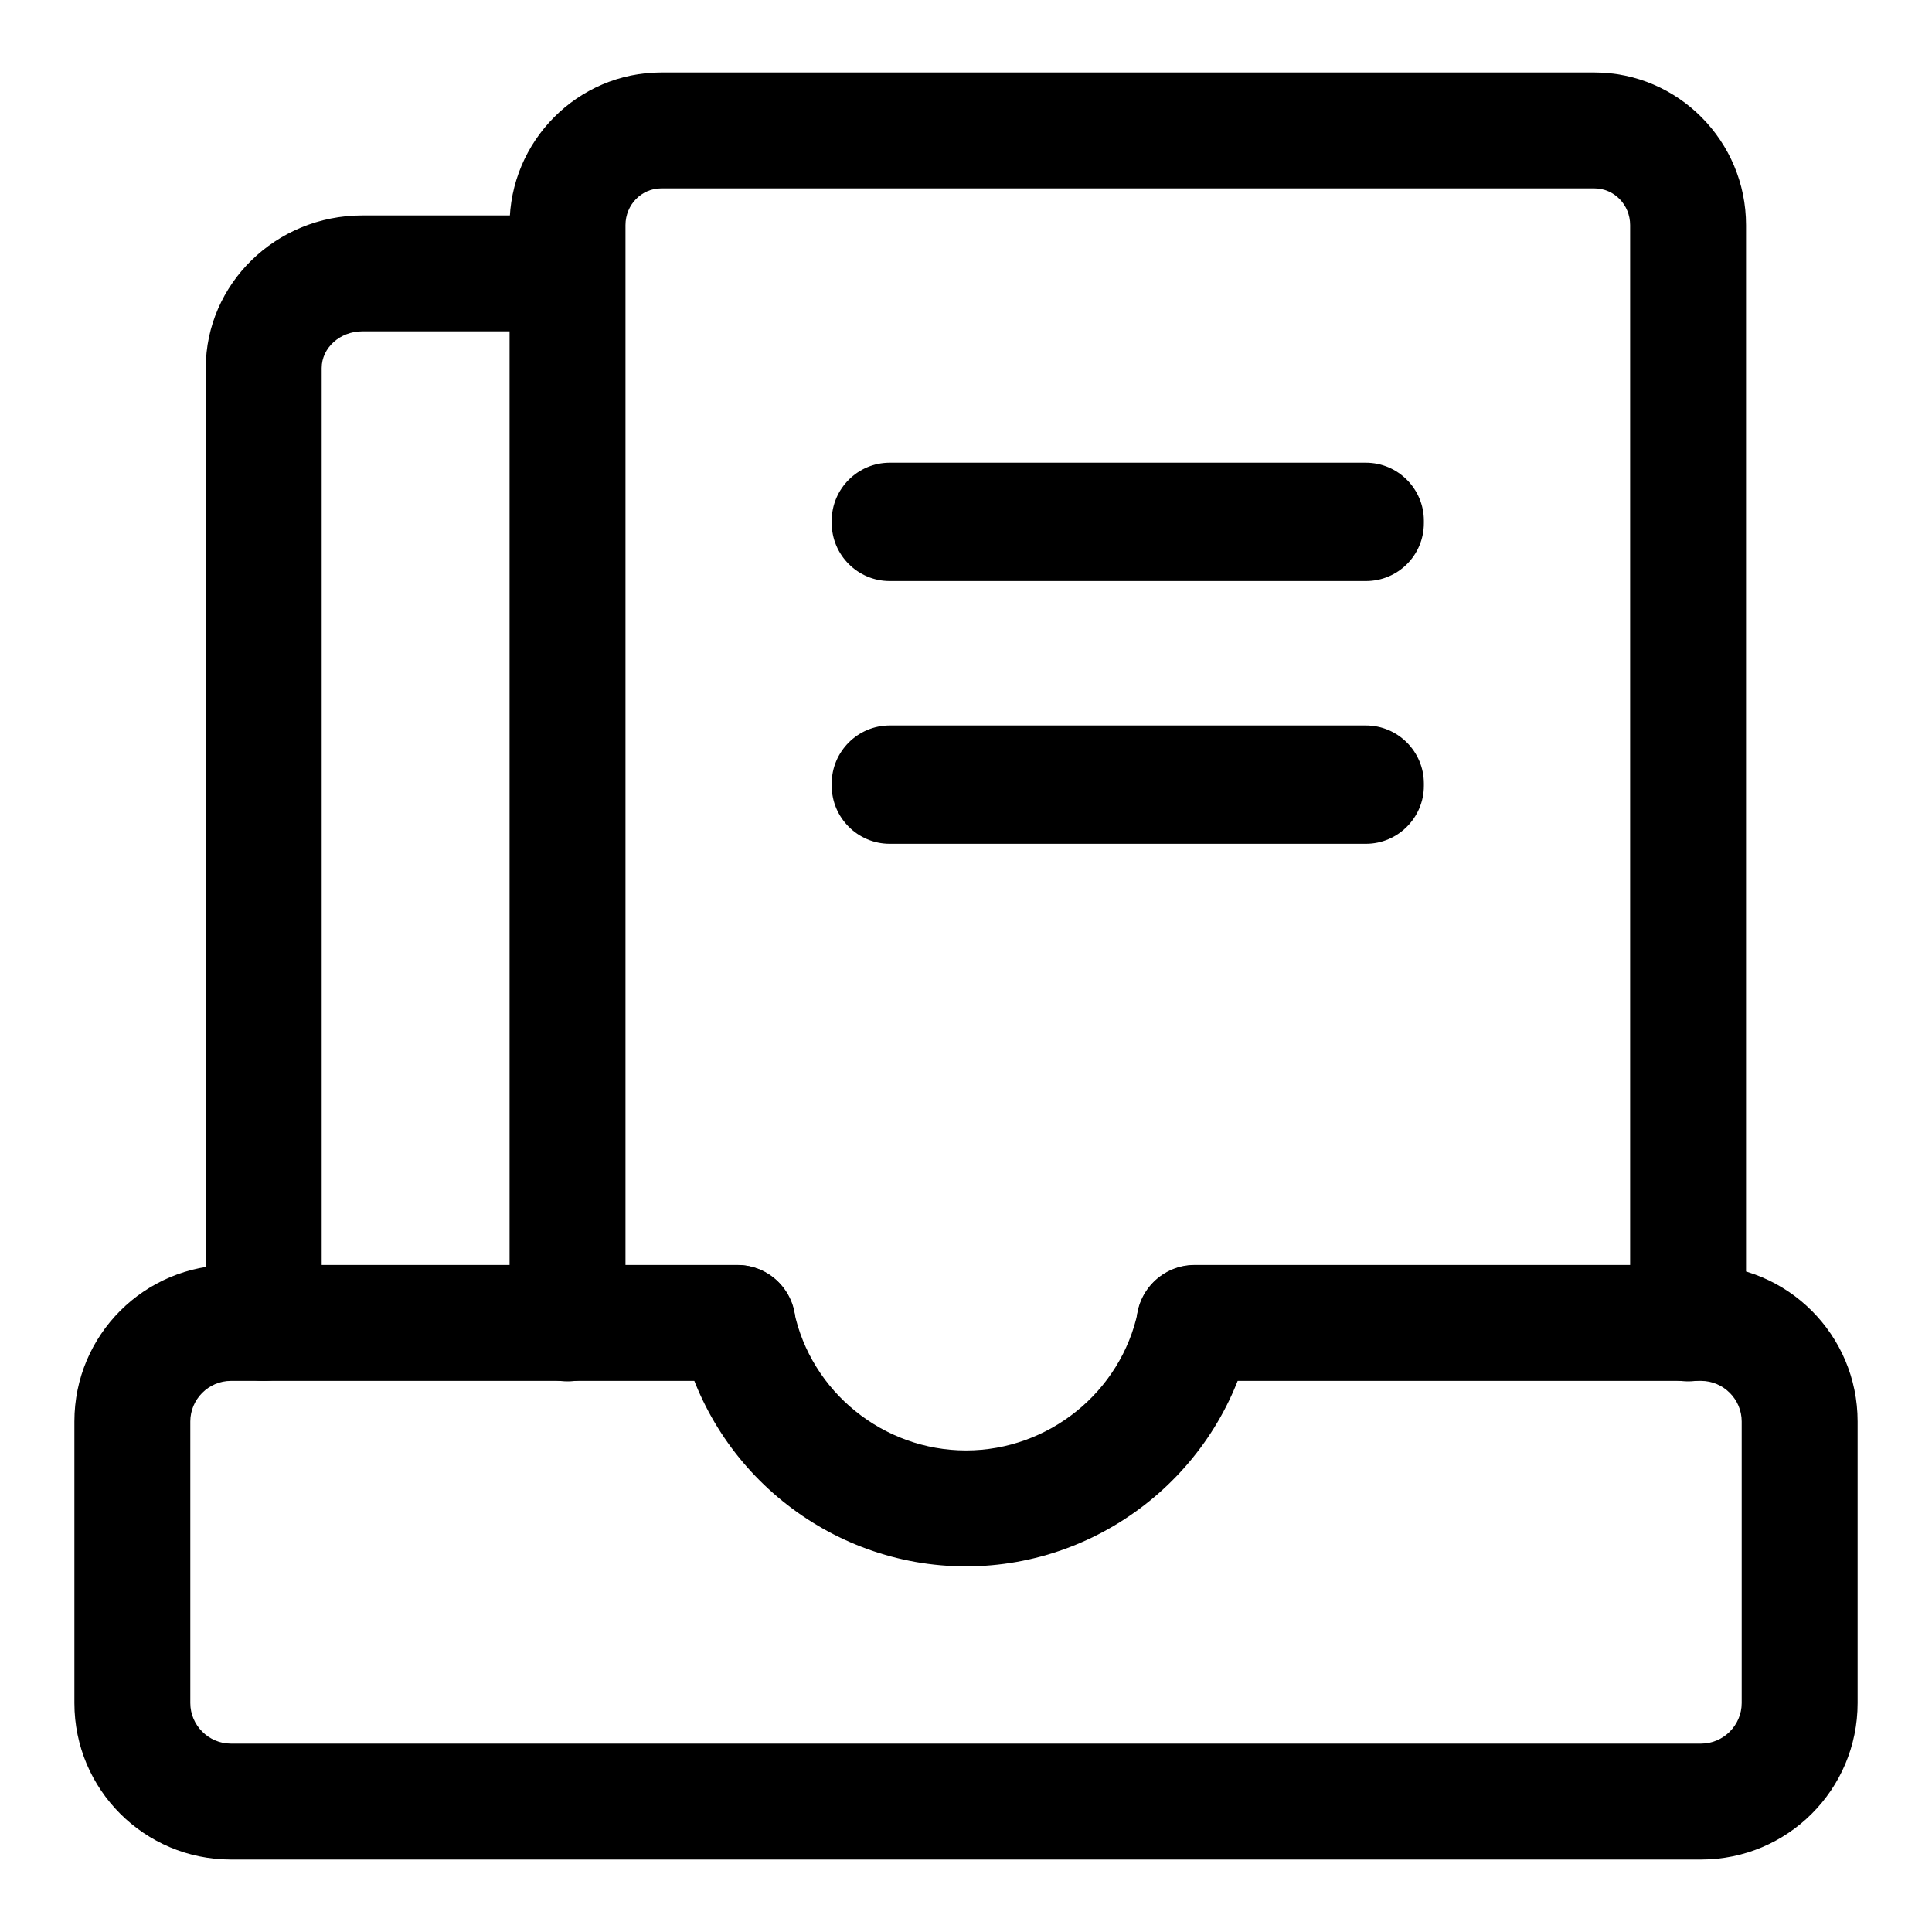 <?xml version="1.0" standalone="no"?><!DOCTYPE svg PUBLIC "-//W3C//DTD SVG 1.1//EN" "http://www.w3.org/Graphics/SVG/1.1/DTD/svg11.dtd"><svg t="1666093037747" class="icon" viewBox="0 0 1024 1024" version="1.1" xmlns="http://www.w3.org/2000/svg" p-id="16323" width="640" height="640" xmlns:xlink="http://www.w3.org/1999/xlink"><path d="M901.632 985.6H122.368c-45.824 0-82.944-37.12-82.944-82.944v-149.248c0-45.824 37.12-82.944 82.944-82.944h268.544c16.896 0 30.72 13.824 30.72 30.72s-13.824 30.72-30.72 30.72H122.368c-11.776 0-21.504 9.728-21.504 21.504v149.248c0 11.776 9.728 21.504 21.504 21.504h779.264c11.776 0 21.504-9.728 21.504-21.504v-149.248c0-11.776-9.728-21.504-21.504-21.504H633.088c-16.896 0-30.72-13.824-30.72-30.72s13.824-30.72 30.72-30.72h268.544c45.824 0 82.944 37.12 82.944 82.944v149.248c0 45.824-37.12 82.944-82.944 82.944z" p-id="16324"></path><path d="M512 830.208c-72.704 0-136.192-51.456-151.296-122.624-3.584-16.64 7.168-32.768 23.808-36.352 16.64-3.584 32.768 7.168 36.352 23.808 8.96 42.752 47.36 73.728 91.136 73.728s82.176-30.976 91.136-73.728c3.584-16.64 19.712-27.136 36.352-23.808 16.64 3.584 27.136 19.712 23.808 36.352-15.104 71.168-78.592 122.624-151.296 122.624z" p-id="16325"></path><path d="M300.8 732.16c-16.896 0-30.72-13.568-30.72-30.72V119.296c0-44.544 36.096-80.896 80.384-80.896h494.592c44.288 0 80.384 36.352 80.384 80.896V701.44c0 16.896-13.824 30.72-30.72 30.72s-30.72-13.824-30.72-30.72V119.296c0-10.752-8.448-19.456-18.944-19.456H350.464c-10.496 0-18.944 8.704-18.944 19.456V701.44c0 16.896-13.824 30.72-30.72 30.72z" p-id="16326"></path><path d="M139.776 731.904c-16.896 0-30.72-13.824-30.72-30.72V195.072c0-44.544 37.12-80.896 82.944-80.896h105.472c16.896 0 30.72 13.824 30.72 30.72s-13.824 30.72-30.72 30.72H192c-11.776 0-21.504 8.704-21.504 19.456v506.112c0 17.152-13.824 30.72-30.72 30.72zM723.968 307.968h-252.416c-16.896 0-30.72-13.824-30.72-30.72v-1.28c0-16.896 13.824-30.72 30.72-30.72h252.416c16.896 0 30.72 13.824 30.72 30.72v1.28c0 17.152-13.824 30.72-30.72 30.72zM723.968 447.232h-252.416c-16.896 0-30.72-13.824-30.72-30.72v-1.28c0-16.896 13.824-30.72 30.72-30.72h252.416c16.896 0 30.72 13.824 30.72 30.72v1.28c0 16.896-13.824 30.72-30.72 30.72z" p-id="16327"></path></svg>